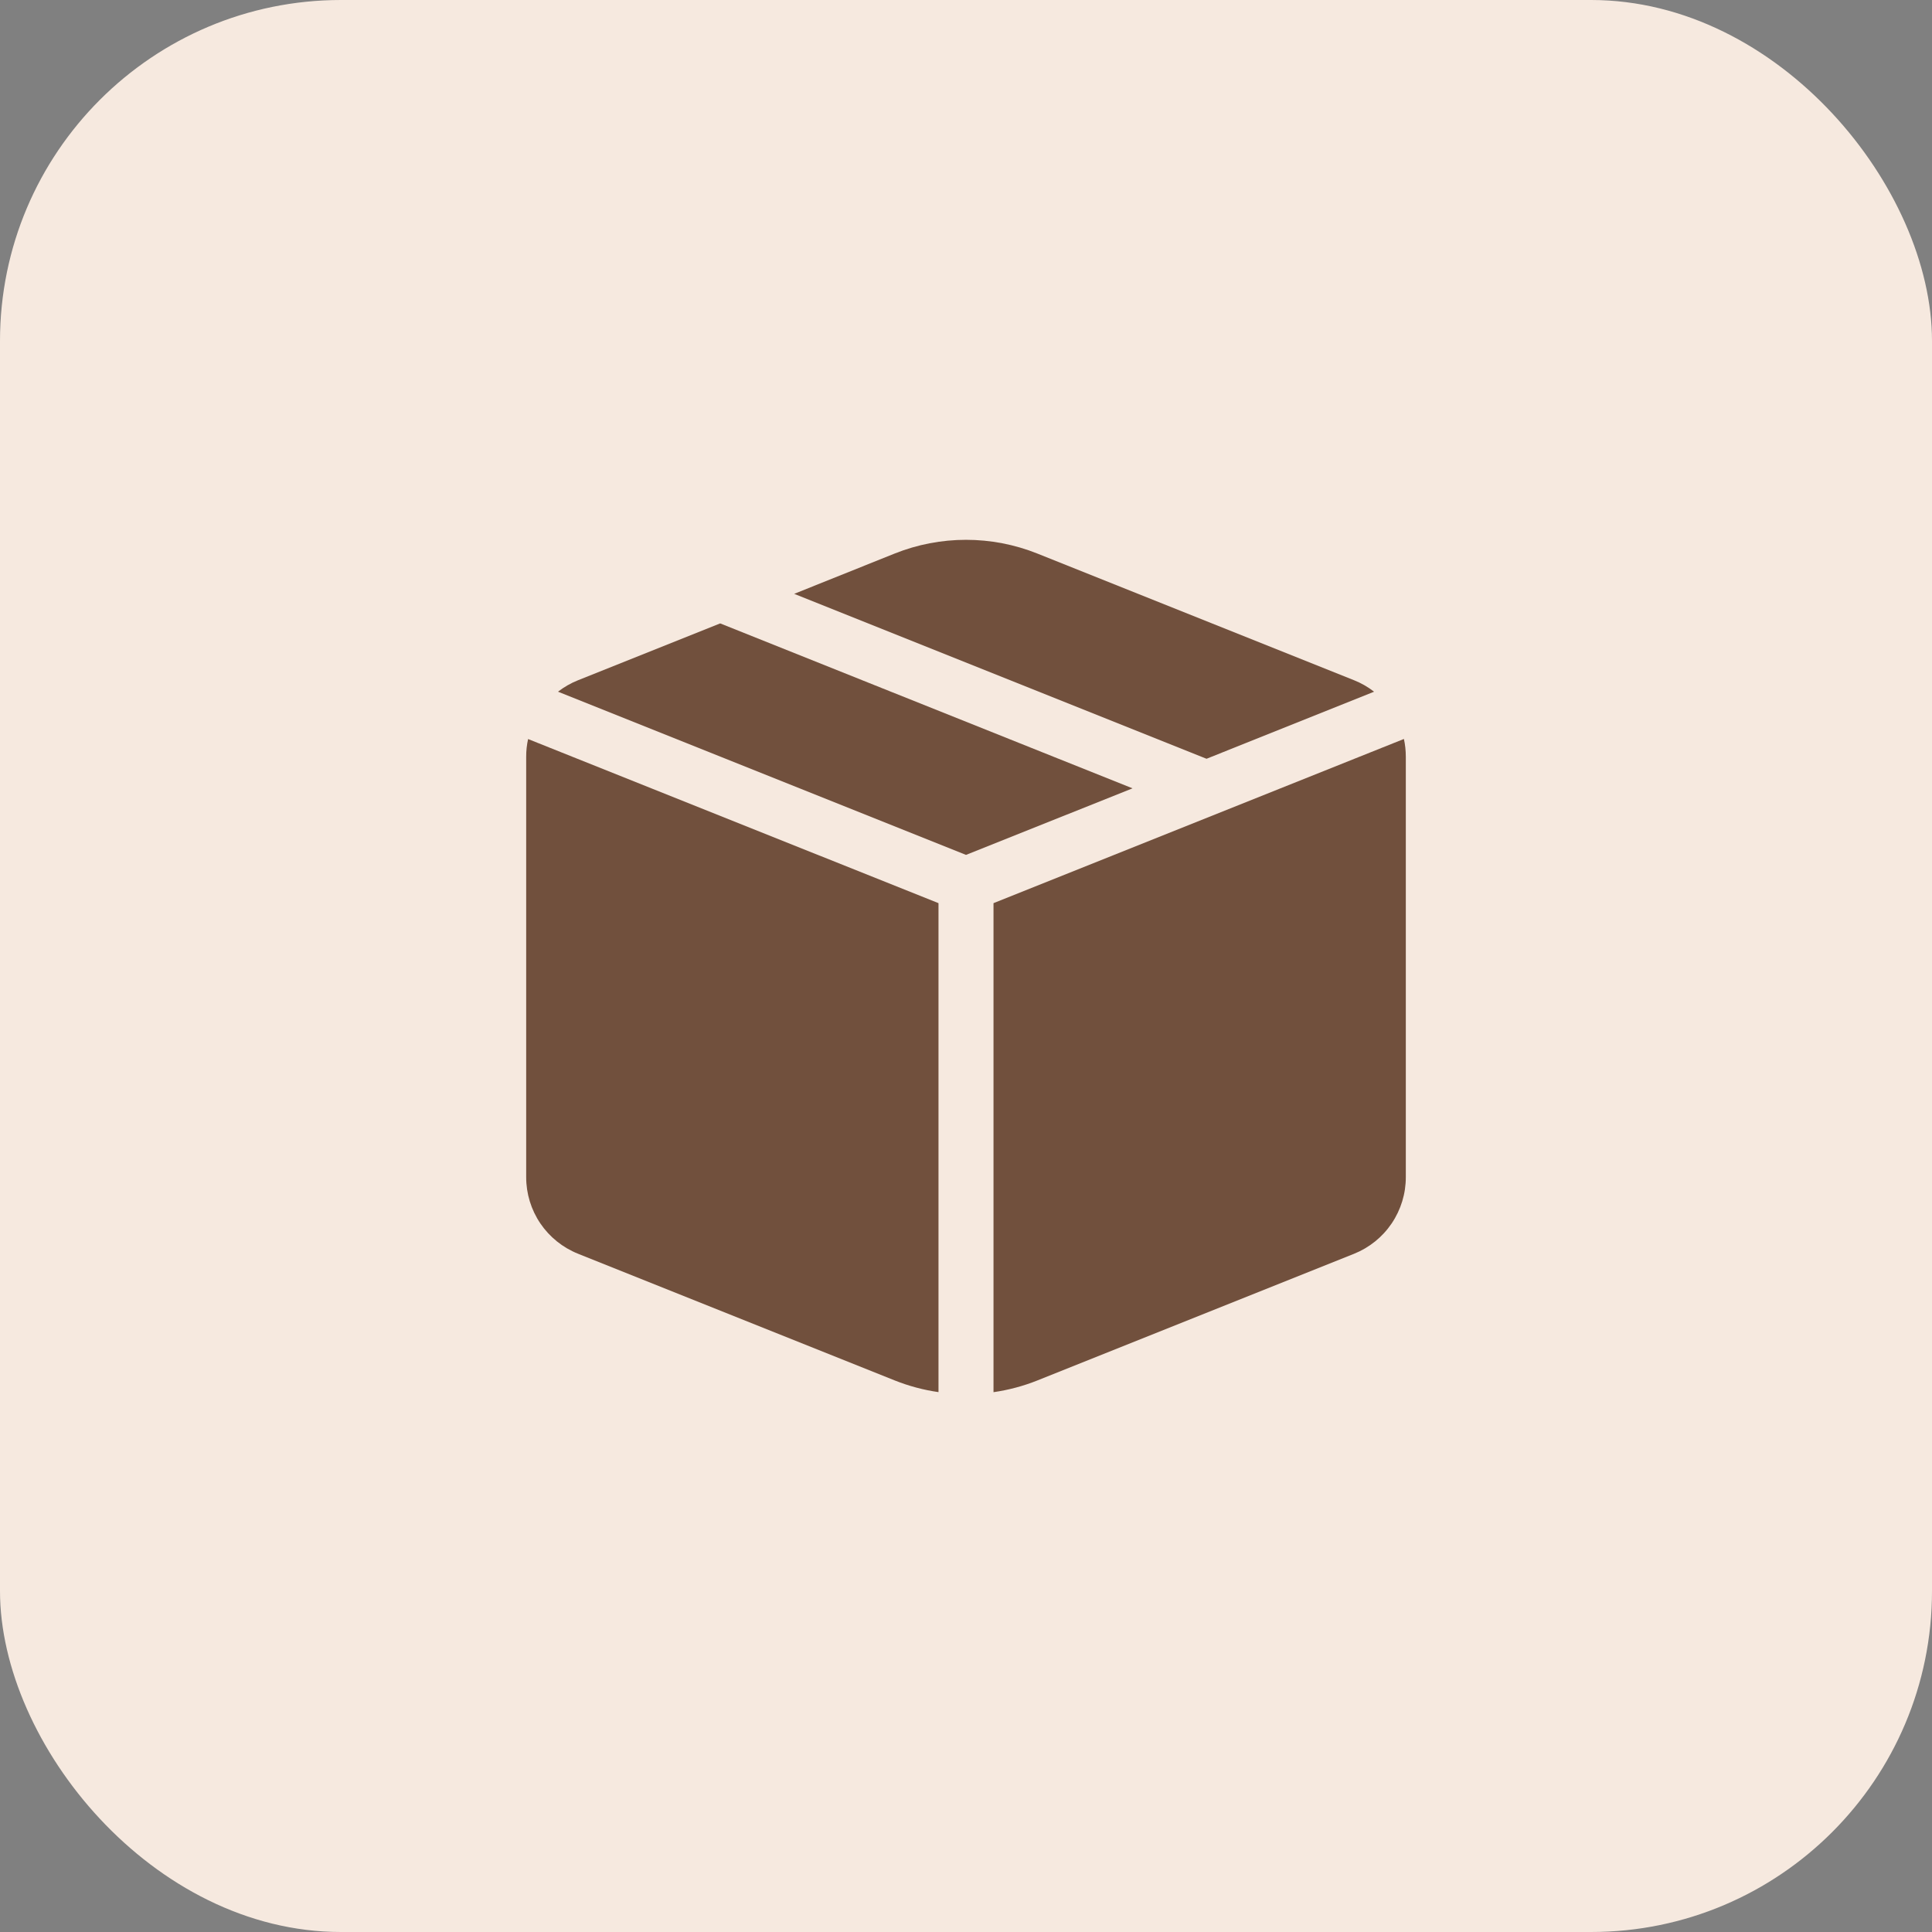 <svg width="68" height="68" viewBox="0 0 68 68" fill="none" xmlns="http://www.w3.org/2000/svg">
<rect x="0" y="0" width="68" height="68" fill="#808080" stroke="none"/>
<rect width="68" height="68" rx="12" fill="#F6E9DF"/>
<path d="M34 30.089L39.861 27.747L25.348 21.942L20.344 23.943C20.092 24.043 19.855 24.179 19.64 24.345L34 30.089ZM18.587 26.012C18.542 26.217 18.519 26.426 18.52 26.637V41.432C18.519 42.012 18.693 42.579 19.018 43.06C19.344 43.54 19.806 43.912 20.344 44.127L31.484 48.584C31.989 48.785 32.505 48.923 33.032 48.998V31.788L18.587 26.012ZM34.968 49C35.498 48.924 36.018 48.785 36.516 48.586L47.656 44.13C48.195 43.914 48.657 43.542 48.982 43.061C49.307 42.58 49.481 42.013 49.48 41.432V26.637C49.48 26.422 49.458 26.213 49.413 26.009L34.968 31.788V49ZM48.36 24.347L42.466 26.706L27.953 20.901L31.484 19.485C33.099 18.838 34.901 18.838 36.516 19.485L47.656 23.941C47.908 24.041 48.145 24.177 48.36 24.343" fill="#71503D"/>
</svg>
